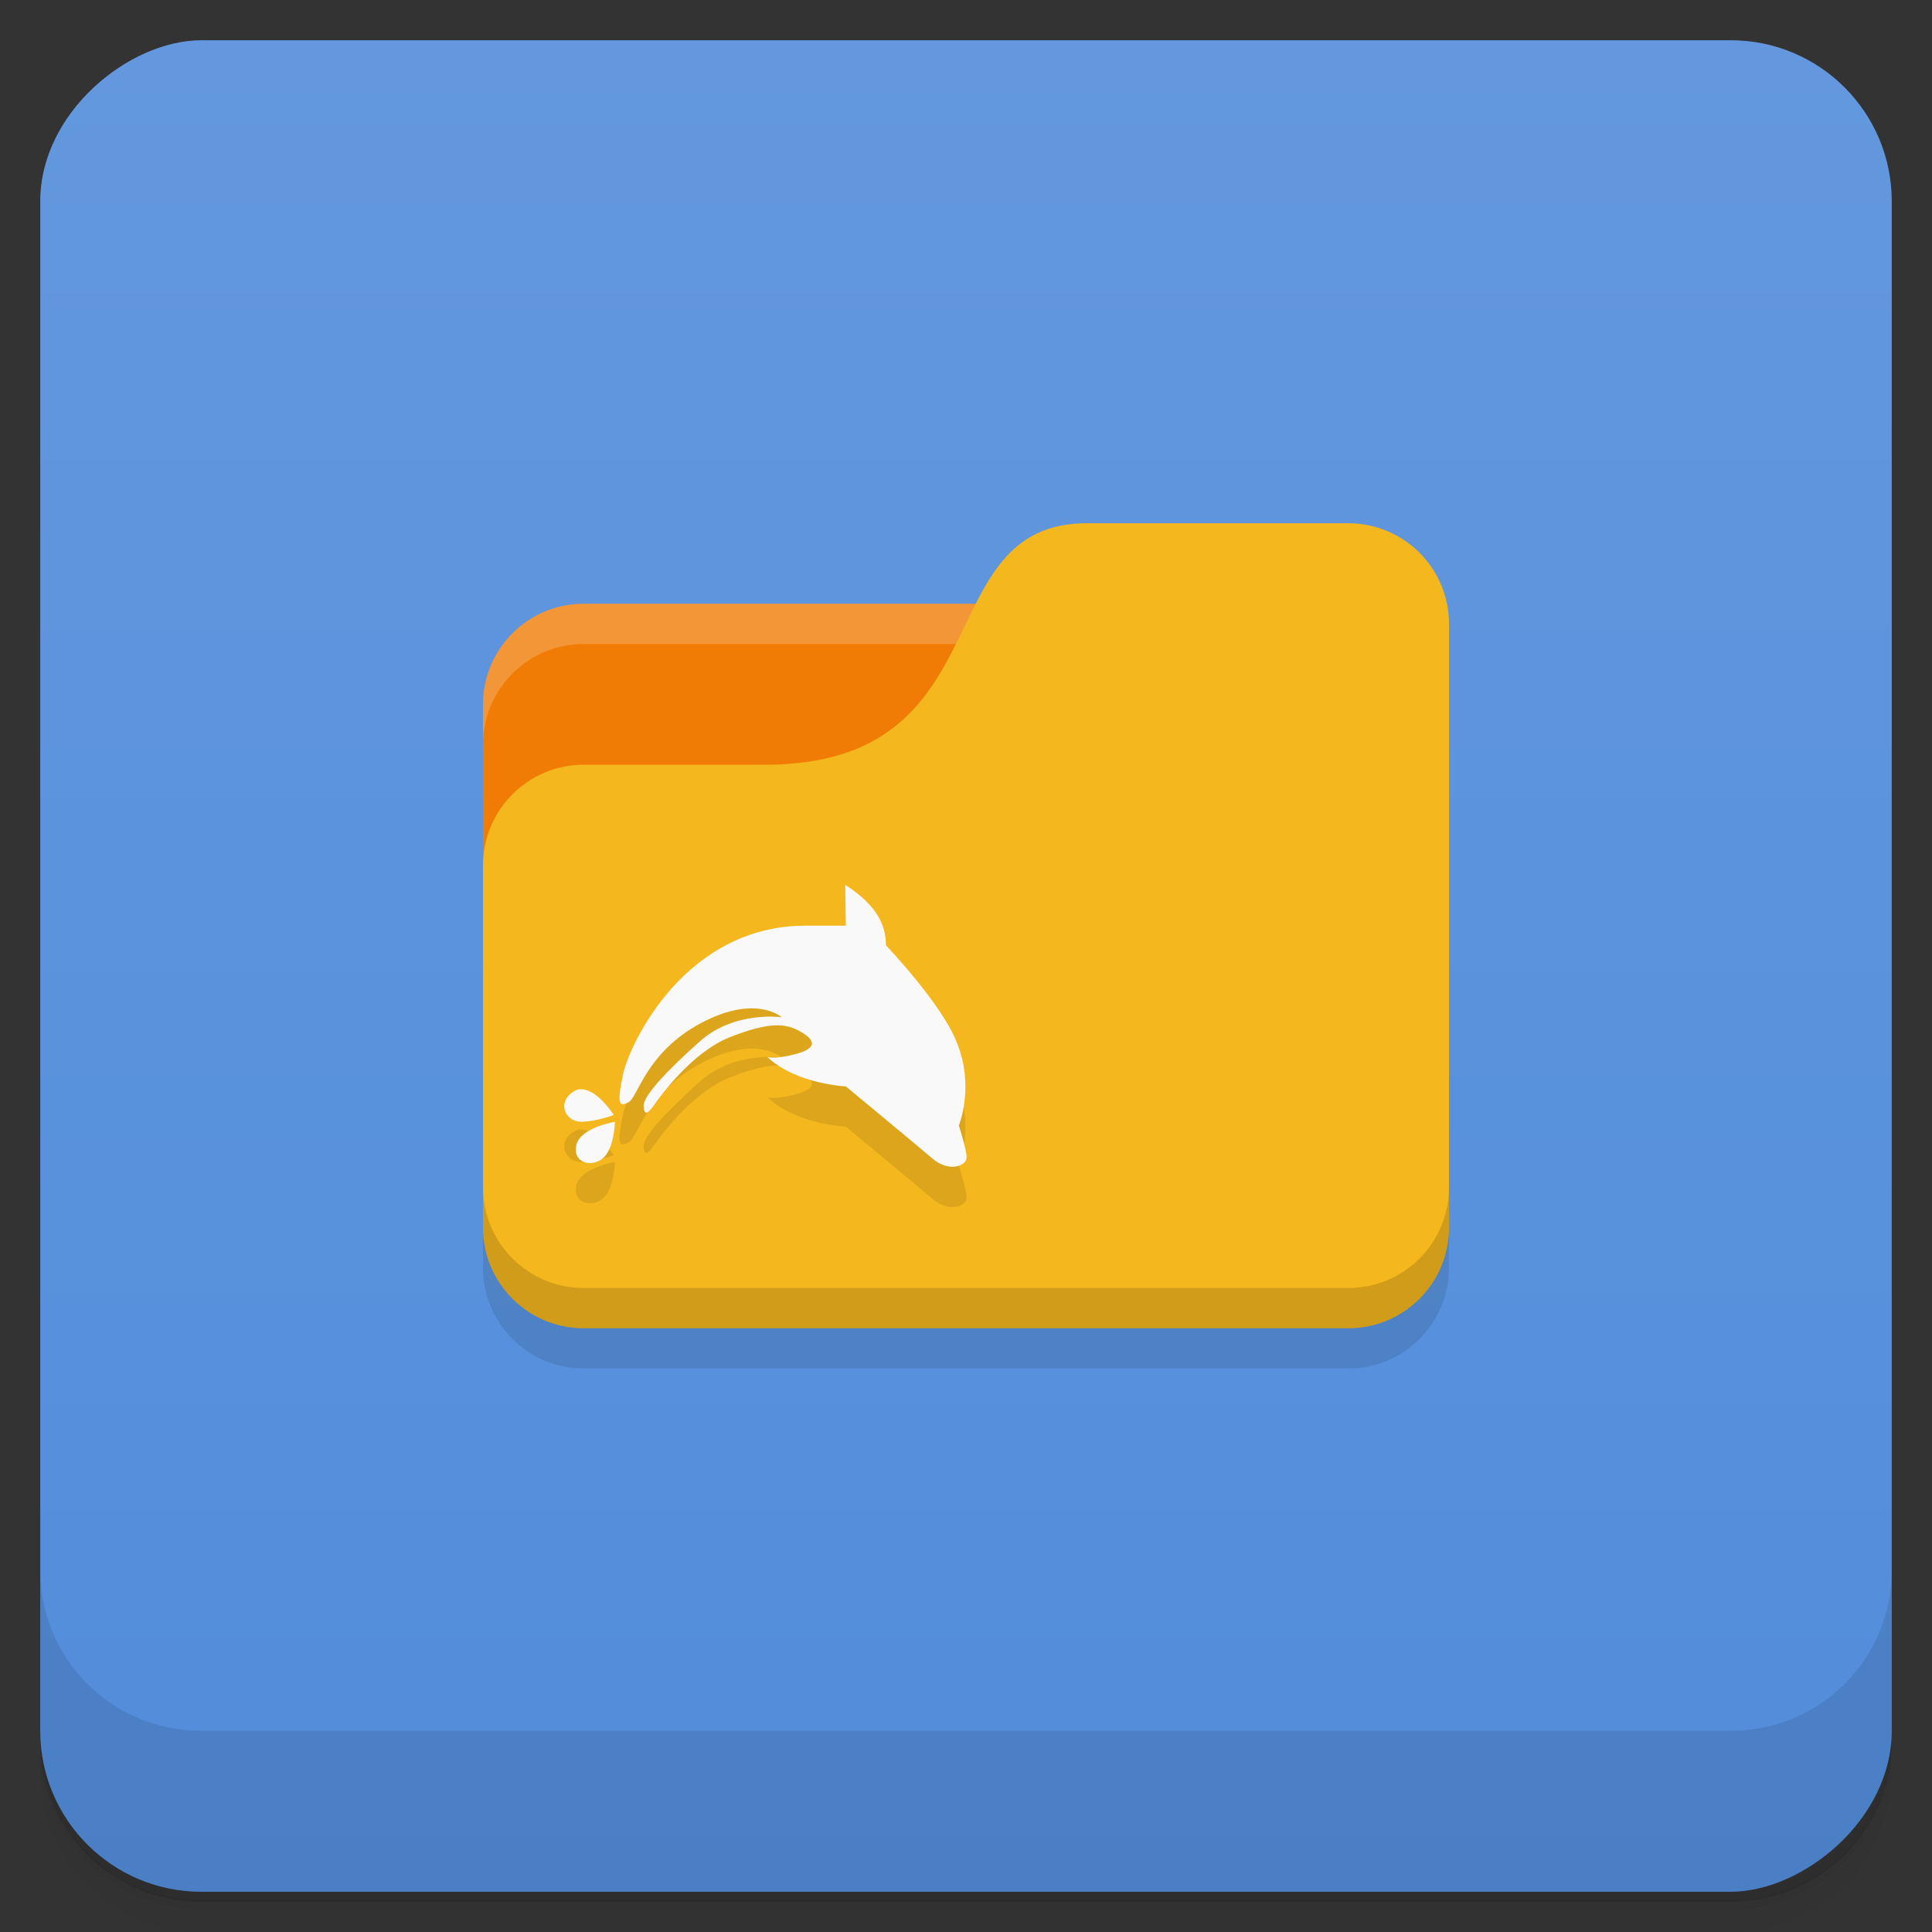 <svg version="1.1" viewBox="0 0 48 48" xmlns="http://www.w3.org/2000/svg">
 <rect x="0" y="0" width="48" height="48" fill="#333333" stroke="none"/>
 <defs>
  <linearGradient id="bg" x1="1" x2="47" gradientTransform="translate(-48)" gradientUnits="userSpaceOnUse">
   <stop style="stop-color:#528ddb" offset="0"/>
   <stop style="stop-color:#6398de" offset="1"/>
  </linearGradient>
 </defs>
 <path d="m1 43v0.25c0 2.22 1.78 4 4 4h38c2.22 0 4-1.78 4-4v-0.25c0 2.22-1.78 4-4 4h-38c-2.22 0-4-1.78-4-4zm0 0.5v0.5c0 2.22 1.78 4 4 4h38c2.22 0 4-1.78 4-4v-0.5c0 2.22-1.78 4-4 4h-38c-2.22 0-4-1.78-4-4z" style="opacity:.02"/>
 <path d="m1 43.2v0.25c0 2.22 1.78 4 4 4h38c2.22 0 4-1.78 4-4v-0.25c0 2.22-1.78 4-4 4h-38c-2.22 0-4-1.78-4-4z" style="opacity:.05"/>
 <path d="m1 43v0.25c0 2.22 1.78 4 4 4h38c2.22 0 4-1.78 4-4v-0.25c0 2.22-1.78 4-4 4h-38c-2.22 0-4-1.78-4-4z" style="opacity:.1"/>
 <rect transform="rotate(-90)" x="-47" y="1" width="46" height="46" rx="4" style="fill:url(#bg)"/>
 <path d="m1 39v4c0 2.22 1.78 4 4 4h38c2.22 0 4-1.78 4-4v-4c0 2.22-1.78 4-4 4h-38c-2.22 0-4-1.78-4-4z" style="opacity:.1"/>
 <path d="m14.5 15c-1.38 0-2.5 1.12-2.5 2.5v9.5h21l-1-12z" style="fill:#f07c05"/>
 <path d="m12 30v1.5c0 1.38 1.12 2.5 2.5 2.5h19c1.38 0 2.5-1.12 2.5-2.5v-15z" style="opacity:.1"/>
 <path d="m14.5 15c-1.38 0-2.5 1.12-2.5 2.5v1c0-1.38 1.12-2.5 2.5-2.5h17.5v-1z" style="fill:#fff;opacity:.2"/>
 <path d="m27 13c-4 0-2 6-8 6h-4.5c-1.38 0-2.5 1.12-2.5 2.5v9c0 1.38 1.12 2.5 2.5 2.5h19c1.38 0 2.5-1.12 2.5-2.5v-15c0-1.38-1.12-2.5-2.5-2.5z" style="fill:#f5b71e"/>
 <path d="m12 29.5v1c0 1.38 1.12 2.5 2.5 2.5h19c1.38 0 2.5-1.12 2.5-2.5v-1c0 1.38-1.12 2.5-2.5 2.5h-19c-1.38 0-2.5-1.12-2.5-2.5z" style="opacity:.15"/>
 <path d="m21 23 0.014 0.998h-1c-3 0-4.36 2.93-4.53 3.67-0.17 0.793-0.093 0.835 0.137 0.713 0.23-0.126 0.426-1.23 1.79-1.96 1.37-0.732 2.01-0.148 2.01-0.148s-1.18-0.169-2.04 0.605c-0.868 0.774-1.41 1.37-1.39 1.61 0.018 0.23 0.096 0.184 0.234 0 0.135-0.191 0.943-1.34 1.91-1.72 0.967-0.38 1.37-0.351 1.74-0.145 0.369 0.207 0.446 0.409-0.074 0.555-0.524 0.149-0.736 0.084-0.736 0.084 0.718 0.674 1.95 0.73 1.95 0.73s1.74 1.44 2.15 1.79c0.404 0.352 0.85 0.188 0.85-0.023 0-0.207-0.193-0.793-0.193-0.793s0.404-0.984-0.061-2.09c-0.373-0.946-1.75-2.39-1.75-2.39 0-0.5-0.225-0.999-1.01-1.5zm-6.57 5.06c-0.057 3.83e-4 -0.113 0.018-0.17 0.053-0.443 0.272-0.214 0.756 0.176 0.756 0.386 0 0.812-0.17 0.812-0.17s-0.416-0.654-0.82-0.635zm0.848 0.805s6e-6 0.006 0 0.006c2.06e-4 -3.5e-5 0.006-2e-3 0.006-2e-3zm0 0.006c-0.019 0.003-0.861 0.144-0.959 0.58-0.096 0.437 0.365 0.562 0.652 0.332 0.287-0.227 0.306-0.894 0.307-0.912z" style="opacity:.1"/>
 <path d="m21 22 0.014 0.998h-1c-3 0-4.36 2.93-4.53 3.67-0.17 0.793-0.093 0.835 0.137 0.713 0.23-0.126 0.426-1.23 1.79-1.96 1.37-0.732 2.01-0.148 2.01-0.148s-1.18-0.169-2.04 0.605c-0.868 0.774-1.41 1.37-1.39 1.61 0.018 0.23 0.096 0.184 0.234 0 0.135-0.191 0.943-1.34 1.91-1.72 0.967-0.38 1.37-0.351 1.74-0.145 0.369 0.207 0.446 0.409-0.074 0.555-0.524 0.149-0.736 0.084-0.736 0.084 0.718 0.674 1.95 0.73 1.95 0.73s1.74 1.44 2.15 1.79c0.404 0.352 0.85 0.188 0.85-0.023 0-0.207-0.193-0.793-0.193-0.793s0.404-0.984-0.061-2.09c-0.373-0.946-1.75-2.39-1.75-2.39 0-0.5-0.225-0.999-1.01-1.5zm-6.57 5.06c-0.057 3.83e-4 -0.113 0.018-0.17 0.053-0.443 0.272-0.214 0.756 0.176 0.756 0.386 0 0.812-0.17 0.812-0.17s-0.416-0.654-0.82-0.635zm0.848 0.805s6e-6 0.006 0 0.006c2.06e-4 -3.5e-5 0.006-2e-3 0.006-2e-3zm0 0.006c-0.019 0.003-0.861 0.144-0.959 0.58-0.096 0.437 0.365 0.562 0.652 0.332 0.287-0.227 0.306-0.894 0.307-0.912z" style="fill:#f9f9f9"/>
</svg>

